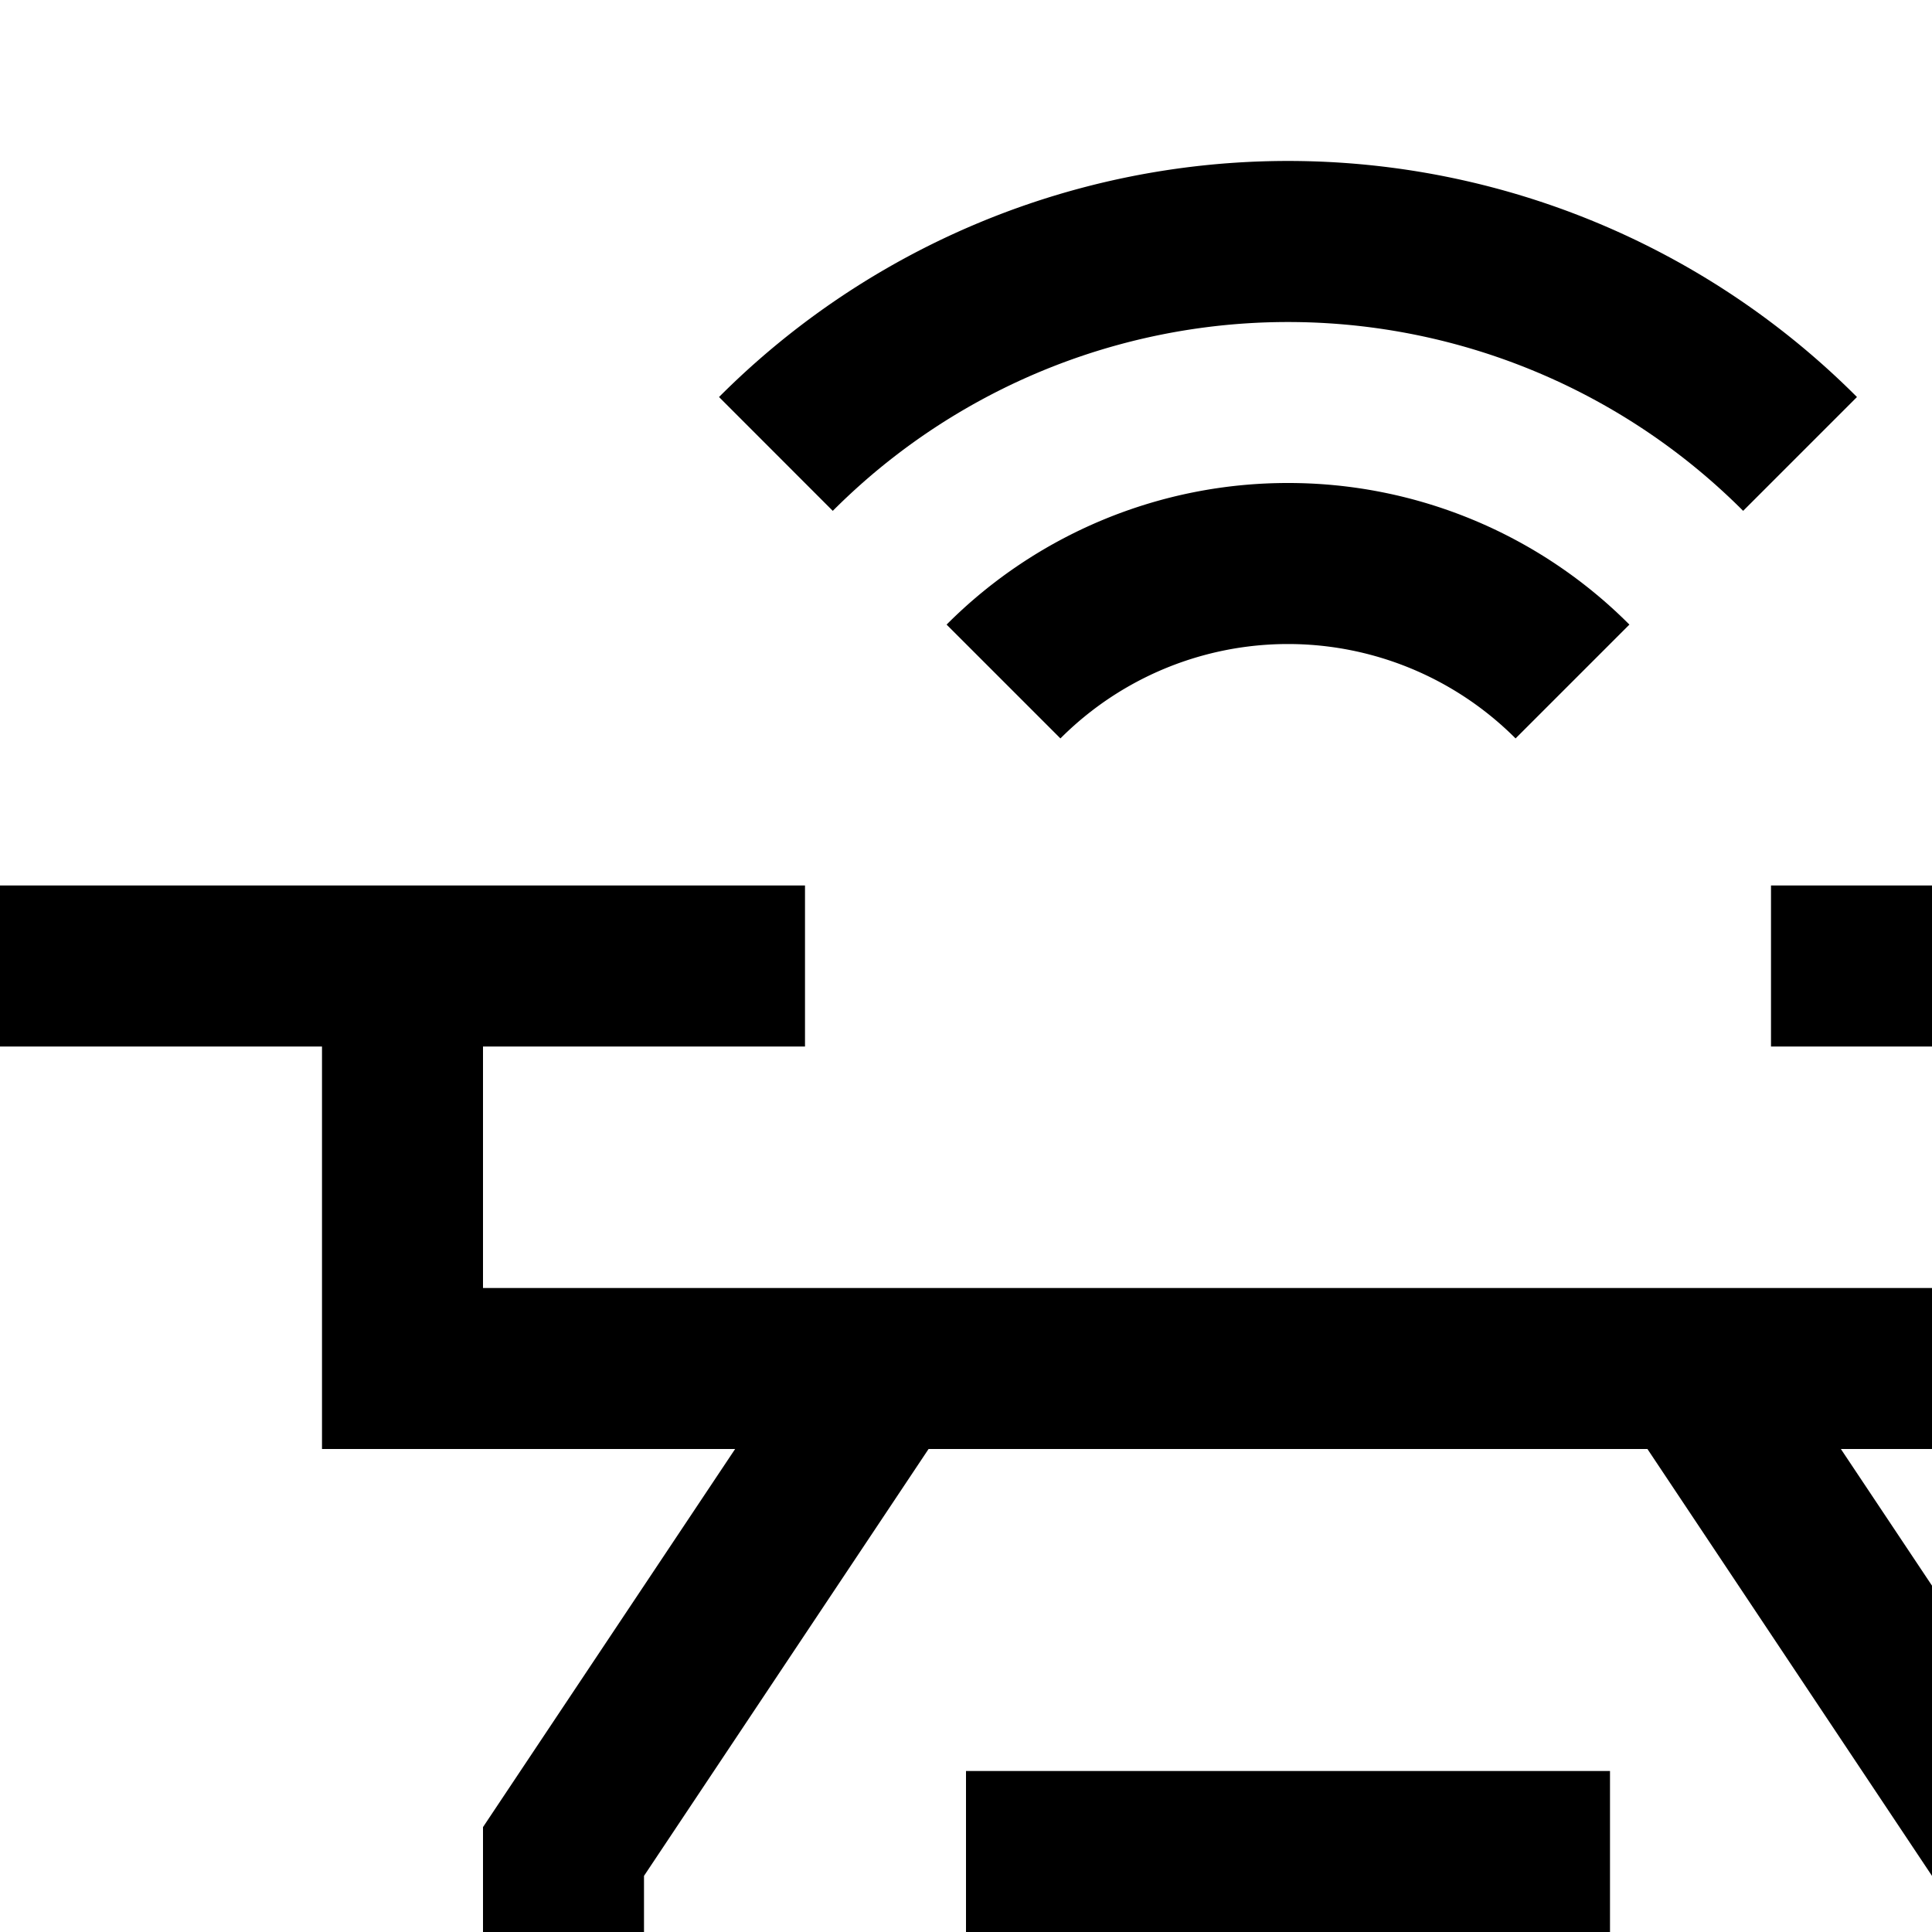 <svg id="icon"
  xmlns="http://www.w3.org/2000/svg" width="24" height="24" viewBox="0 0 24 24">
  <defs>
    <style>
      .cls-1 {
        fill: none;
      }
    </style>
  </defs>
  <path d="M20,30H12V22h8Zm-6-2h4V24H14Z" transform="translate(0 0)"/>
  <polygon points="32 11 22 11 22 13 26 13 26 16 6 16 6 13 10 13 10 11 0 11 0 13 4 13 4 18 9.132 18 6 22.697 6 27 8 27 8 23.303 11.535 18 20.465 18 24 23.303 24 27 26 27 26 22.697 22.868 18 28 18 28 13 32 13 32 11"/>
  <path d="M16,6a5.982,5.982,0,0,0-4.241,1.759l1.414,1.414a3.994,3.994,0,0,1,5.654,0l1.414-1.414A5.981,5.981,0,0,0,16,6Z" transform="translate(0 0)"/>
  <path d="M8.932,4.932l1.413,1.414a7.988,7.988,0,0,1,11.309,0l1.414-1.414a9.984,9.984,0,0,0-14.136,0Z" transform="translate(0 0)"/>
  <rect id="_Transparent_Rectangle_" data-name="&lt;Transparent Rectangle&gt;" class="cls-1" width="32" height="32"/>
</svg>
